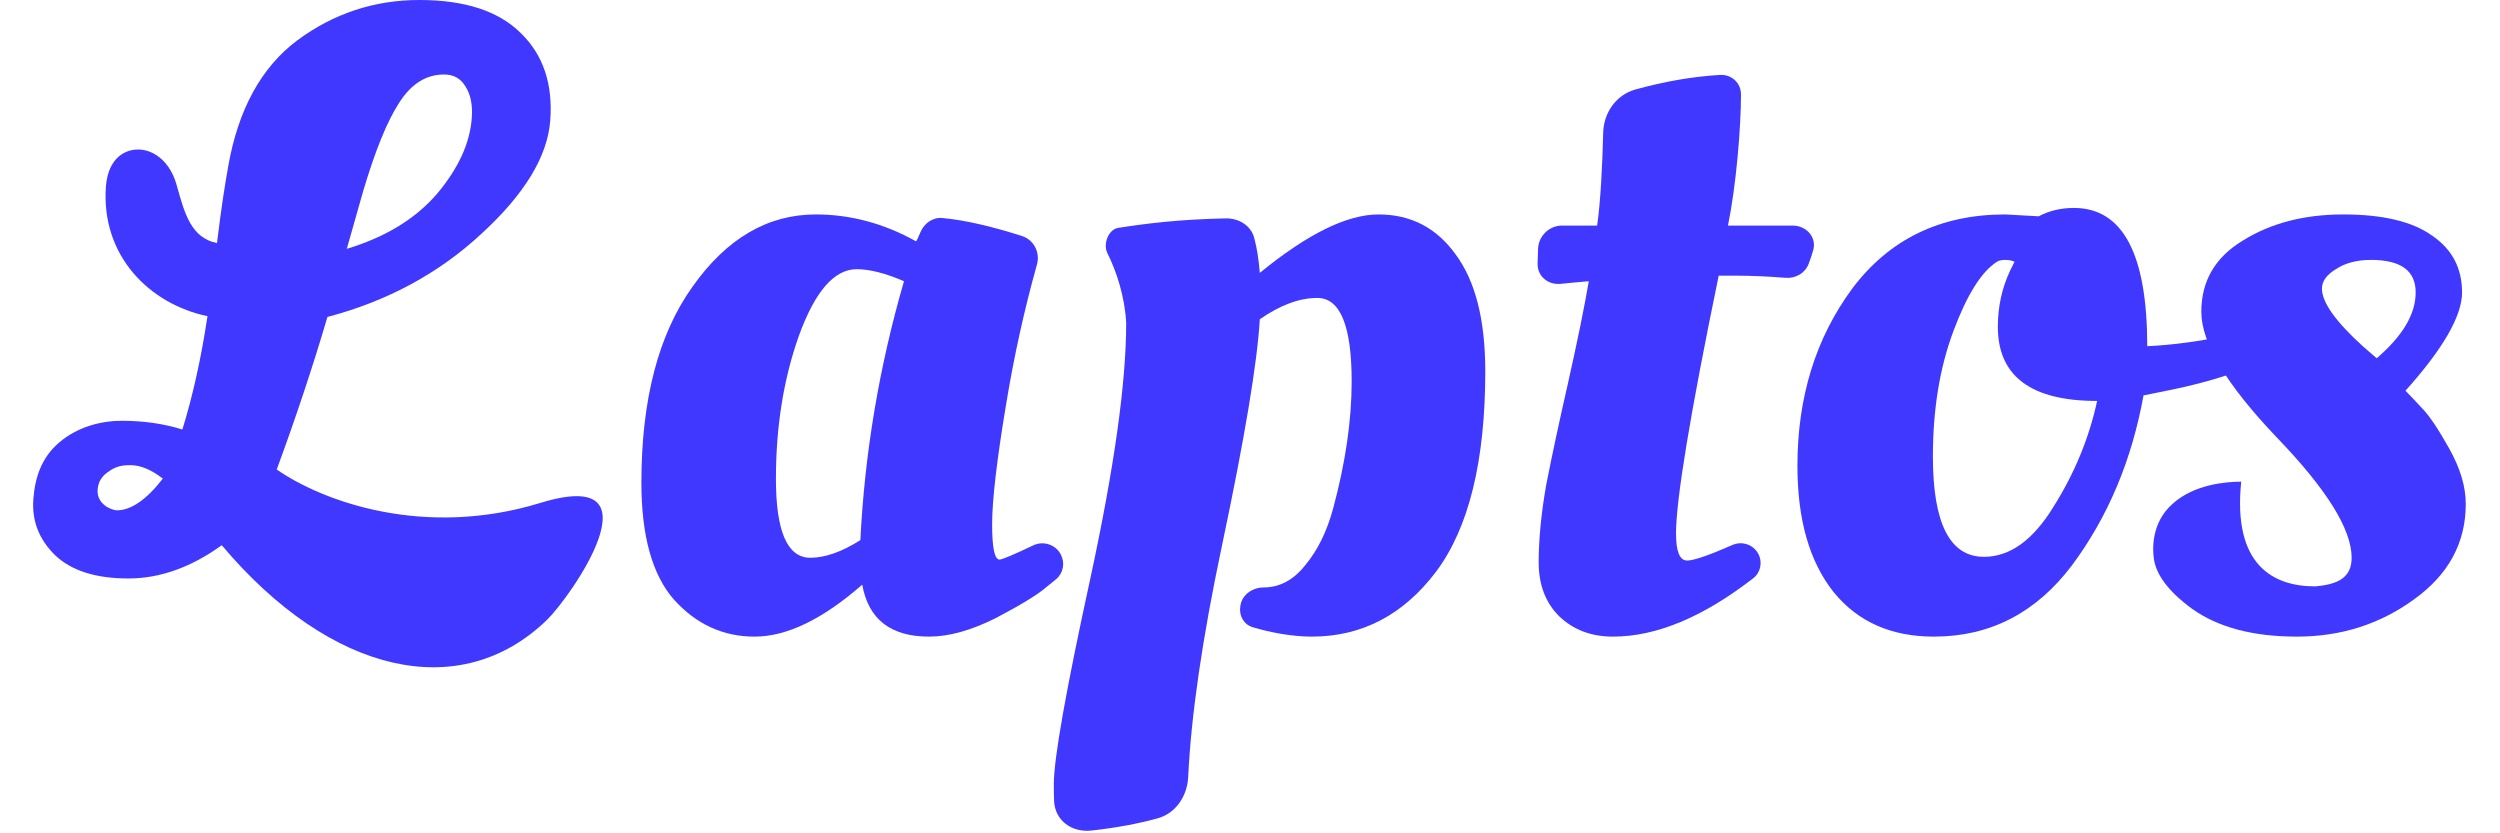 <svg width="108" height="36" viewBox="0 0 108 36" fill="none" xmlns="http://www.w3.org/2000/svg">
  <path
    d="M39.573 10.426C39.604 10.395 39.667 10.265 39.761 10.036C39.921 9.647 40.293 9.379 40.712 9.418C41.663 9.507 42.811 9.767 44.154 10.198C44.666 10.363 44.942 10.911 44.796 11.429C44.252 13.367 43.807 15.384 43.461 17.481C43.061 19.886 42.86 21.61 42.86 22.652C42.86 23.667 42.967 24.175 43.181 24.175C43.299 24.175 43.911 23.906 44.631 23.562C45.073 23.35 45.606 23.524 45.83 23.959C46.017 24.322 45.934 24.766 45.619 25.025C45.487 25.135 45.342 25.252 45.185 25.378C44.811 25.698 44.089 26.139 43.02 26.7C41.952 27.235 40.99 27.502 40.134 27.502C38.478 27.502 37.516 26.754 37.248 25.257C35.538 26.754 33.988 27.502 32.599 27.502C31.236 27.502 30.073 26.968 29.111 25.899C28.176 24.83 27.708 23.146 27.708 20.848C27.708 17.267 28.443 14.448 29.913 12.39C31.383 10.306 33.16 9.264 35.244 9.264C36.741 9.264 38.184 9.651 39.573 10.426ZM35.004 24.095C35.645 24.095 36.367 23.841 37.168 23.333C37.355 19.565 37.983 15.838 39.052 12.15C38.251 11.802 37.569 11.629 37.008 11.629C36.046 11.629 35.217 12.577 34.523 14.475C33.855 16.345 33.52 18.416 33.52 20.688C33.52 22.959 34.015 24.095 35.004 24.095Z"
    fill="#4038FF" />
  <path
    d="M47.152 35.88C46.3 35.975 45.565 35.444 45.536 34.586C45.528 34.371 45.525 34.134 45.525 33.876C45.525 32.78 46.046 29.84 47.088 25.057C48.13 20.247 48.651 16.546 48.651 13.954C48.596 12.824 48.227 11.705 47.839 10.936C47.643 10.549 47.879 9.911 48.308 9.844C49.511 9.655 50.951 9.476 52.946 9.434C53.509 9.422 54.039 9.735 54.183 10.279C54.298 10.709 54.378 11.213 54.423 11.789C56.481 10.105 58.191 9.264 59.554 9.264C60.944 9.264 62.053 9.838 62.881 10.987C63.736 12.136 64.164 13.82 64.164 16.038C64.164 19.913 63.456 22.799 62.039 24.696C60.623 26.567 58.833 27.502 56.668 27.502C55.822 27.502 54.854 27.32 54.108 27.093C53.723 26.975 53.512 26.58 53.583 26.184L53.592 26.131C53.674 25.677 54.121 25.378 54.584 25.378C55.278 25.378 55.88 25.057 56.387 24.416C56.922 23.774 57.323 22.959 57.59 21.971C58.124 19.993 58.392 18.162 58.392 16.479C58.392 14.074 57.897 12.871 56.908 12.871C56.133 12.871 55.305 13.179 54.423 13.793C54.316 15.664 53.769 18.937 52.78 23.614C51.94 27.585 51.457 30.901 51.33 33.562C51.291 34.382 50.803 35.132 50.012 35.351C49.165 35.586 48.212 35.762 47.152 35.88Z"
    fill="#4038FF" />
  <path
    d="M77.444 9.745C78.033 9.745 78.494 10.25 78.329 10.816C78.275 11.004 78.21 11.198 78.134 11.398C77.982 11.805 77.564 12.037 77.131 12.002C76.38 11.94 75.659 11.909 74.969 11.909H74.248C73.018 17.869 72.404 21.583 72.404 23.053C72.404 23.828 72.564 24.215 72.885 24.215C73.169 24.215 73.82 23.991 74.839 23.544C75.252 23.362 75.738 23.521 75.954 23.917C76.15 24.277 76.066 24.727 75.742 24.978C73.573 26.661 71.552 27.502 69.678 27.502C68.743 27.502 67.968 27.208 67.353 26.62C66.765 26.032 66.471 25.257 66.471 24.295C66.471 23.307 66.578 22.198 66.792 20.968C67.032 19.739 67.353 18.243 67.754 16.479C68.155 14.688 68.449 13.245 68.636 12.15C68.18 12.187 67.779 12.224 67.431 12.261C66.877 12.319 66.41 11.939 66.424 11.383C66.43 11.177 66.437 10.961 66.444 10.753C66.462 10.196 66.923 9.745 67.48 9.745H68.996C69.147 8.726 69.225 7.067 69.258 5.729C69.279 4.87 69.82 4.095 70.648 3.866C71.912 3.517 73.129 3.307 74.299 3.237C74.799 3.207 75.212 3.579 75.211 4.079C75.209 5.499 75.008 7.991 74.648 9.745H77.444Z"
    fill="#4038FF" />
  <path
    d="M83.541 27.502C81.697 27.502 80.254 26.861 79.212 25.578C78.17 24.269 77.649 22.451 77.649 20.127C77.649 17.16 78.437 14.608 80.014 12.47C81.617 10.333 83.822 9.264 86.628 9.264L88.071 9.344C88.525 9.103 89.033 8.983 89.594 8.983C91.705 8.983 92.761 10.974 92.761 14.956C93.856 14.902 94.965 14.755 96.088 14.515L96.729 14.354L96.969 15.918C96.088 16.292 94.898 16.626 93.402 16.92L92.6 17.08C92.093 19.886 91.064 22.331 89.514 24.416C87.964 26.473 85.973 27.502 83.541 27.502ZM85.706 24.055C86.828 24.055 87.83 23.333 88.712 21.89C89.621 20.447 90.249 18.924 90.596 17.321C87.737 17.321 86.307 16.252 86.307 14.114C86.307 13.259 86.481 12.457 86.828 11.709L87.028 11.308C86.922 11.255 86.788 11.228 86.628 11.228C86.467 11.228 86.347 11.255 86.267 11.308C85.599 11.736 84.971 12.738 84.383 14.314C83.795 15.891 83.501 17.695 83.501 19.726C83.501 22.612 84.236 24.055 85.706 24.055Z"
    fill="#4038FF" />
  <path
    d="M106.521 21.77C106.521 23.454 105.773 24.83 104.277 25.899C102.807 26.968 101.123 27.502 99.226 27.502C97.329 27.502 95.819 27.101 94.697 26.3C93.601 25.498 93.151 24.782 93.053 24.175C92.988 23.771 92.915 22.598 93.85 21.77C94.785 20.915 96.192 20.808 96.821 20.808C96.443 24.416 98.207 25.331 100.011 25.331C101 25.251 101.591 24.95 101.591 24.095C101.591 22.866 100.509 21.129 98.344 18.884C96.18 16.613 95.097 14.809 95.097 13.473C95.097 12.136 95.699 11.108 96.901 10.386C98.104 9.638 99.547 9.264 101.23 9.264C102.941 9.264 104.223 9.571 105.078 10.186C105.934 10.774 106.361 11.589 106.361 12.631C106.361 13.646 105.546 15.063 103.916 16.88C104.103 17.067 104.344 17.321 104.637 17.641C104.931 17.935 105.319 18.51 105.8 19.365C106.281 20.22 106.521 21.022 106.521 21.77ZM102.673 15.477C103.796 14.515 104.357 13.566 104.357 12.631C104.357 11.695 103.716 11.228 102.433 11.228C101.818 11.228 101.31 11.361 100.91 11.629C100.509 11.869 100.308 12.15 100.308 12.47C100.308 13.058 100.896 13.887 102.072 14.956L102.673 15.477Z"
    fill="#4038FF" />
  <path fill-rule="evenodd" clip-rule="evenodd"
    d="M11.955 20.283C13.955 21.669 18.327 23.264 23.347 21.725C28.656 20.097 24.639 25.798 23.635 26.773C19.893 30.407 14.288 29.146 9.58 23.553C8.254 24.511 6.909 24.99 5.545 24.99C4.149 24.99 3.098 24.659 2.393 23.998C1.688 23.313 1.371 22.503 1.441 21.567C1.51 20.631 1.787 19.768 2.568 19.106C3.35 18.444 4.348 18.178 5.263 18.178C6.202 18.178 7.073 18.303 7.879 18.555C8.331 17.094 8.692 15.462 8.964 13.659C6.47 13.139 4.352 11.057 4.576 8.045C4.62 7.452 4.866 6.728 5.596 6.509C6.327 6.291 7.285 6.75 7.63 7.989C7.635 8.006 7.64 8.023 7.644 8.04C7.983 9.256 8.265 10.272 9.373 10.502C9.588 8.755 9.719 7.999 9.834 7.33C9.842 7.283 9.85 7.236 9.858 7.189C10.293 4.724 11.287 2.91 12.838 1.746C14.412 0.582 16.172 0 18.117 0C20.085 0 21.549 0.479 22.507 1.438C23.467 2.374 23.889 3.629 23.771 5.203C23.656 6.755 22.665 8.387 20.798 10.099C18.954 11.81 16.736 13.009 14.145 13.693C13.527 15.795 12.797 17.992 11.955 20.283ZM20.105 3.731C20.331 4.074 20.423 4.53 20.381 5.101C20.299 6.196 19.794 7.292 18.866 8.387C17.939 9.46 16.645 10.247 14.982 10.749L15.681 8.284C16.201 6.527 16.719 5.249 17.237 4.45C17.756 3.629 18.404 3.218 19.182 3.218C19.594 3.218 19.902 3.389 20.105 3.731ZM5.635 20.095C6.07 20.095 6.536 20.289 7.034 20.677C6.325 21.59 5.662 22.046 5.044 22.046C4.756 22.026 4.173 21.75 4.218 21.156C4.236 20.905 4.326 20.637 4.631 20.414C4.971 20.165 5.201 20.095 5.635 20.095Z"
    fill="#4038FF" />
</svg>